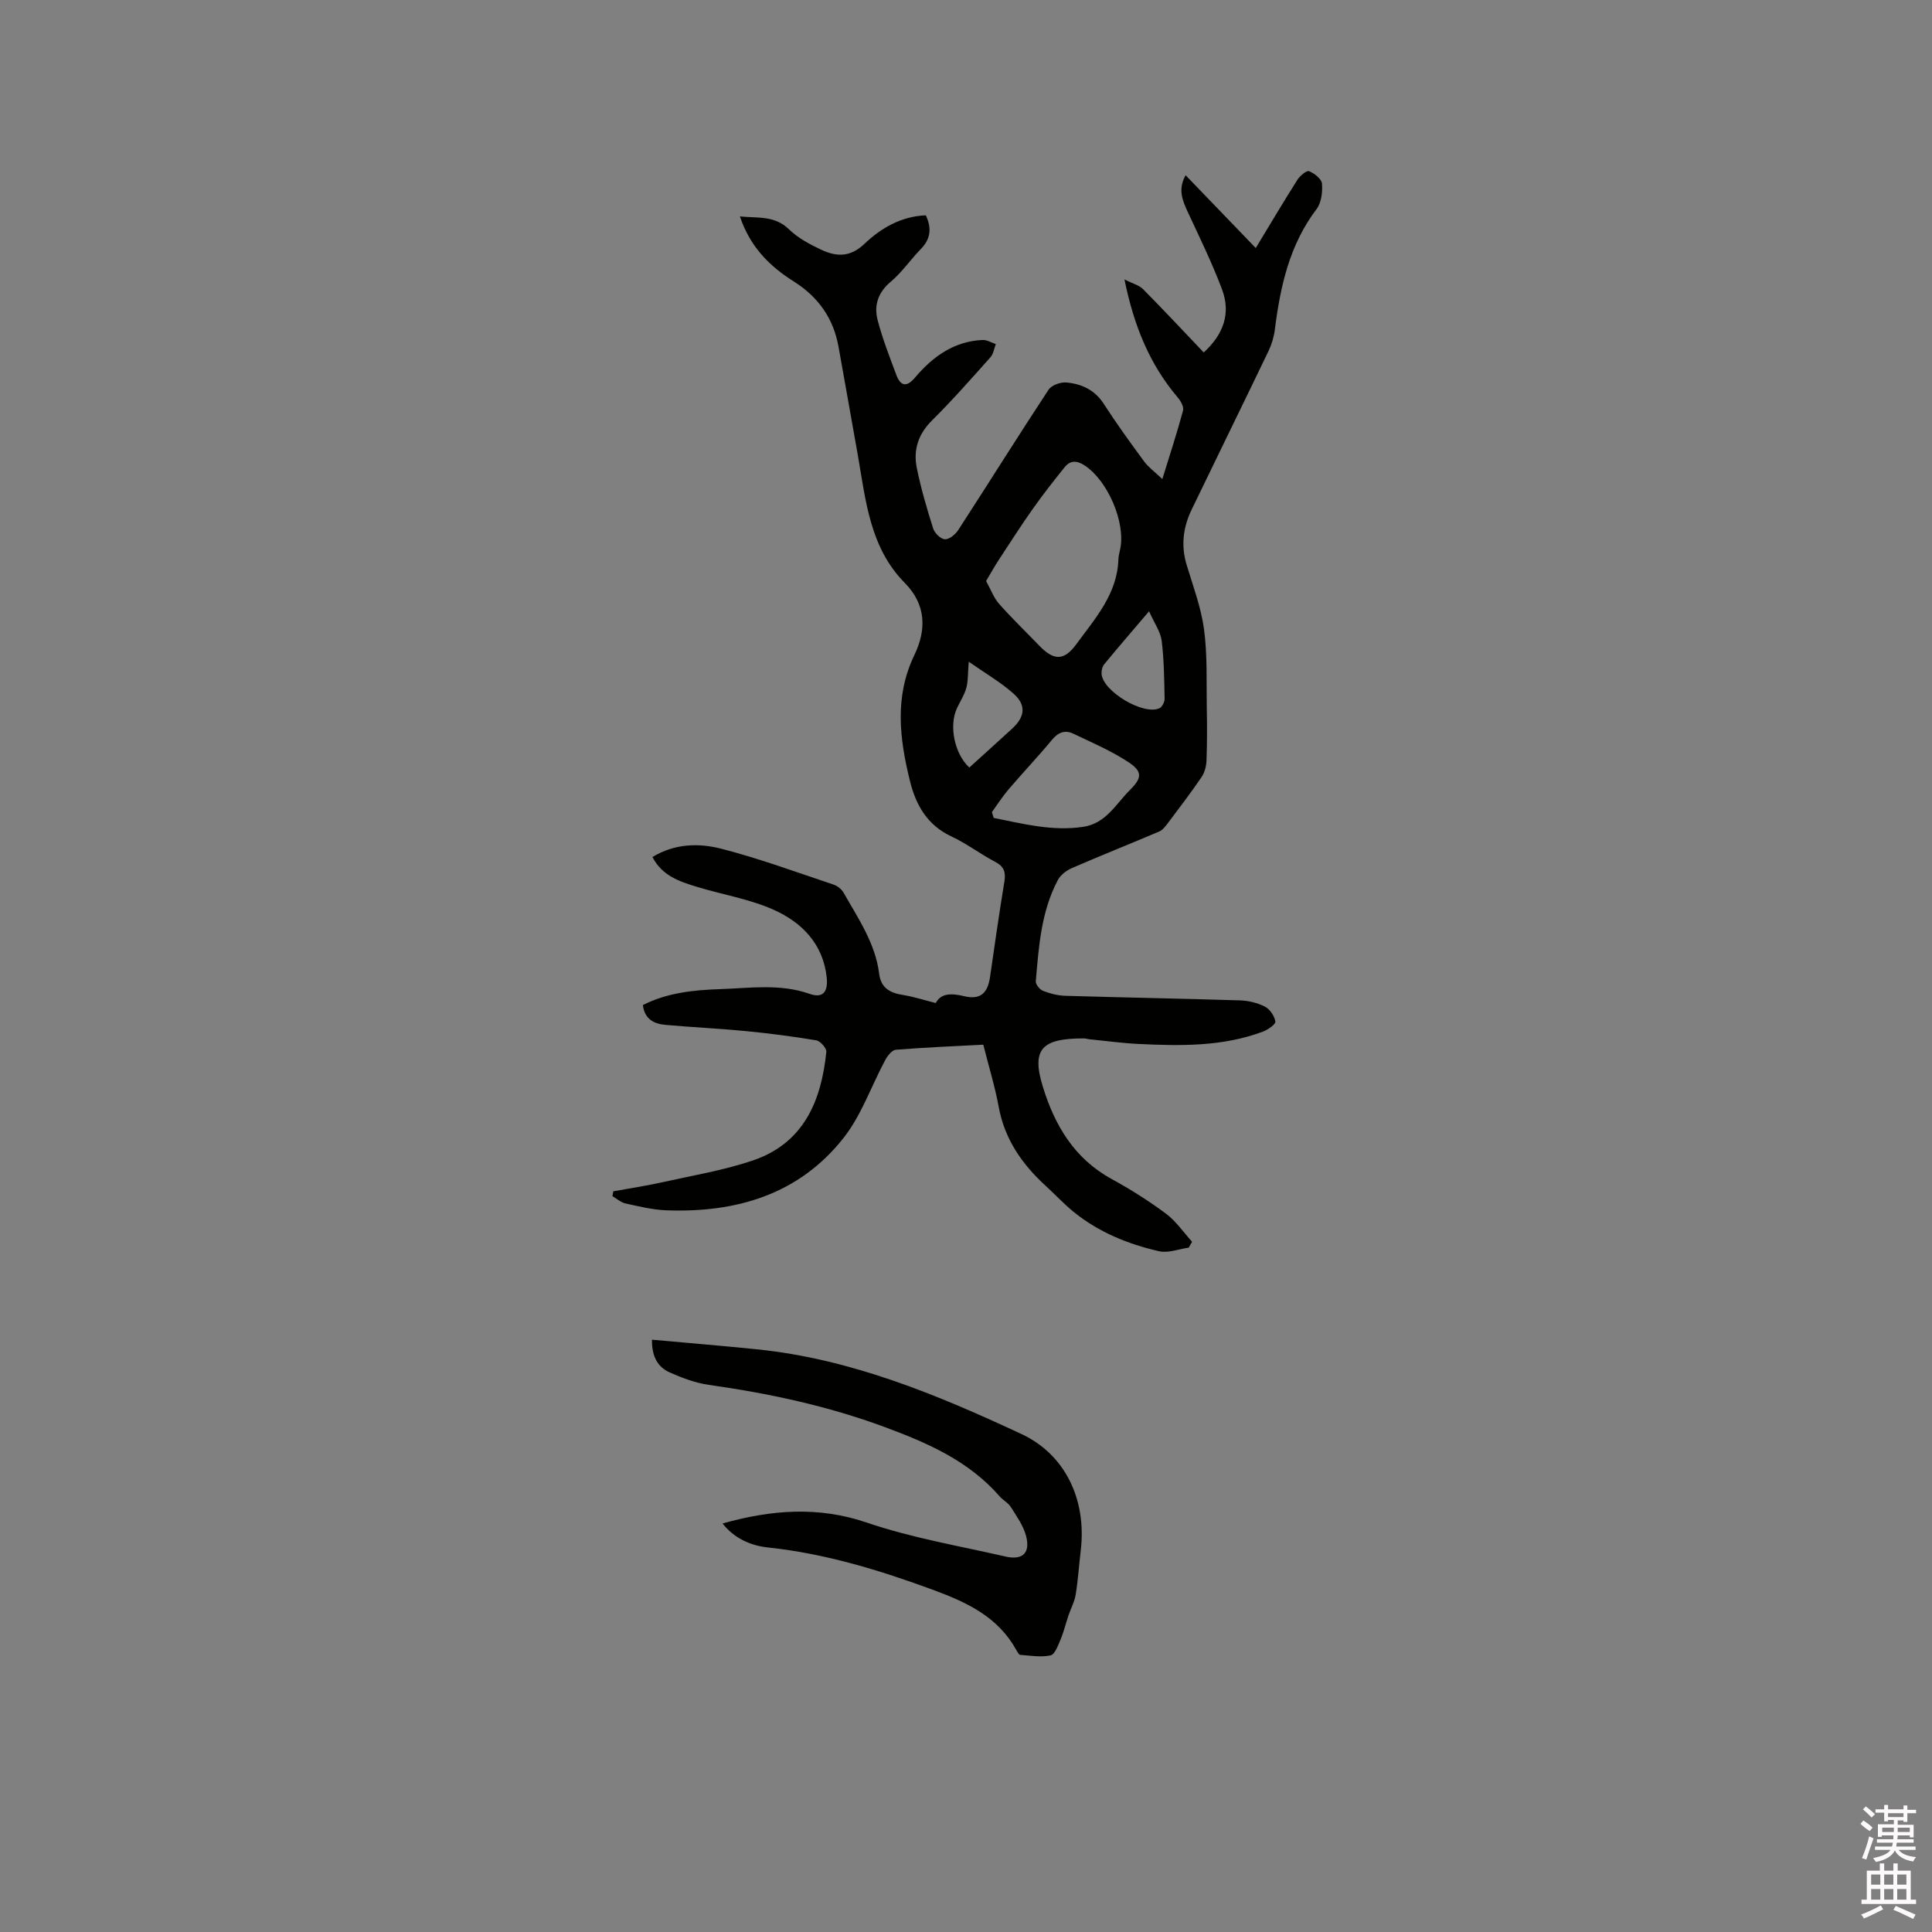 <svg enable-background="new 0 0 400 400" viewBox="0 0 400 400" xmlns="http://www.w3.org/2000/svg"><rect x="0" y="0" width="400" height="400" fill="#808080" stroke="none"/><path d="m385.2 377.6.6-.7c.6.4 1.3.9 1.9 1.5l-.6.7c-.8-.5-1.4-1-1.9-1.5zm.3 7.1c.6-1.4 1.1-2.9 1.5-4.5.3.1.6.3.9.4-.5 1.4-1 2.9-1.5 4.4zm.2-10.1.6-.6c.7.5 1.3 1.1 1.9 1.6l-.7.7c-.6-.6-1.2-1.2-1.8-1.7zm8.4-.8h.8v.9h1.8v.7h-1.8v1.8h-.8v-.3h-1.2v.9h3.3v2.6h-.8v-.4h-2.5c0 .3 0 .6-.1.8h3.4v.7h-3.5c0 .3-.1.6-.1.8h4v.7h-3.5c.7.9 1.9 1.3 3.6 1.5-.2.2-.4.5-.6.9-1.9-.3-3.2-1.1-3.8-2.3-.5 1.1-1.8 2-3.9 2.4-.2-.3-.4-.5-.6-.8 1.9-.4 3.1-.9 3.6-1.7h-3.2v-.7h3.5c.1-.2.1-.5.2-.8h-3.3v-.7h3.4c0-.2 0-.5 0-.8h-2.4v.3h-.8v-2.6h3.3v-.9h-1.2v.3h-.8v-1.8h-1.8v-.7h1.8v-.9h.8v.9h3.2zm-4.4 5.5h2.4c0-.3 0-.6 0-.9h-2.4zm1.2-3.1h3.2v-.8h-3.2zm4.4 2.2h-2.4v.9h2.5v-.9z" fill="#fcfafa"/><path d="m389.2 385.8h.9v1.5h1.9v-1.5h.9v1.5h2.7v6h1.1v.9h-11.3v-.9h1.1v-6h2.7zm.2 8.7.5.8c-1.2.6-2.5 1.3-4 1.9-.2-.3-.3-.6-.6-.8 1.6-.6 3-1.3 4.1-1.9zm-2-4.3h1.9v-2.1h-1.9zm0 3.1h1.9v-2.2h-1.9zm2.7-3.1h1.9v-2.1h-1.9zm0 3.1h1.9v-2.2h-1.9zm2.4 1.3c1.4.6 2.7 1.2 4.1 1.8l-.5.9c-1.5-.7-2.8-1.4-4.1-1.9zm2.2-6.5h-1.9v2.1h1.9zm-1.9 5.2h1.9v-2.2h-1.9z" fill="#fcfafa"/><g fill="#010100"><path d="m246.11 258.31c-2.06.29-4.26 1.18-6.16.74-6.4-1.47-12.48-3.93-17.65-8.13-2.05-1.67-3.86-3.63-5.82-5.42-4.88-4.47-8.48-9.63-9.71-16.34-.78-4.25-2.07-8.41-3.19-12.87-6.12.32-12.12.57-18.11 1.05-.79.06-1.71 1.24-2.18 2.11-2.89 5.38-4.92 11.42-8.63 16.13-9.25 11.75-22.25 15.55-36.74 15-2.82-.11-5.64-.81-8.42-1.42-.97-.21-1.81-.99-2.7-1.51.06-.33.12-.67.18-1 3.47-.63 6.96-1.16 10.4-1.93 6.19-1.38 12.5-2.43 18.47-4.45 10.53-3.57 14.2-12.3 15.23-22.49.08-.75-1.24-2.25-2.08-2.39-4.88-.82-9.8-1.45-14.73-1.93-5.48-.53-10.99-.77-16.48-1.27-2.34-.21-4.32-1.12-4.69-4.1 5.03-2.56 10.52-3.12 15.99-3.3 6.19-.21 12.42-1.18 18.57.99 2.7.95 3.82-.42 3.5-3.42-.74-6.91-5.12-11.36-10.91-13.97-5.06-2.28-10.73-3.17-16.09-4.82-3.53-1.08-7.08-2.27-9.08-6.13 4.59-2.8 9.57-2.92 14.22-1.73 7.87 2.02 15.54 4.85 23.26 7.43.82.27 1.7.97 2.12 1.72 3.01 5.33 6.56 10.45 7.34 16.74.37 2.98 2.26 3.97 4.93 4.4 2.18.34 4.3 1.04 6.79 1.67 1.06-2.06 3.23-2.06 5.89-1.42 3.29.79 4.84-.56 5.34-3.93.96-6.61 1.89-13.22 2.98-19.8.32-1.96-.07-3.11-1.9-4.08-3.09-1.62-5.91-3.79-9.06-5.26-5.02-2.34-7.37-6.51-8.6-11.5-2.15-8.75-3.24-17.41.92-26.06 2.49-5.18 2.5-10.4-1.99-14.94-7.2-7.29-8.07-16.97-9.7-26.35-1.31-7.51-2.68-15.01-4.01-22.52-1.04-5.88-4.2-10.33-9.2-13.49-5.06-3.19-9.1-7.18-11.22-13.51 3.76.38 7.19-.23 10.16 2.67 1.85 1.8 4.3 3.1 6.67 4.22 3.11 1.47 5.99 1.61 8.95-1.21 3.43-3.27 7.6-5.7 12.71-5.91 1.27 2.7.99 4.91-1.04 6.99-2.14 2.19-3.89 4.8-6.21 6.75-2.64 2.21-3.51 4.89-2.74 7.9 1 3.87 2.48 7.63 3.88 11.39.87 2.34 2.13 2.63 3.87.57 3.67-4.34 8.07-7.53 14-7.79.9-.04 1.82.55 2.73.85-.36.92-.49 2.04-1.11 2.73-3.96 4.43-7.88 8.9-12.1 13.08-2.86 2.84-3.9 6.1-3.15 9.82.86 4.24 2.08 8.41 3.39 12.54.3.96 1.55 2.19 2.43 2.24.89.05 2.17-.99 2.75-1.89 6.27-9.67 12.37-19.44 18.71-29.07.62-.95 2.51-1.62 3.73-1.5 3.1.3 5.82 1.51 7.68 4.39 2.64 4.09 5.5 8.05 8.39 11.97.89 1.21 2.19 2.13 3.76 3.63 1.59-5.15 3.07-9.64 4.29-14.19.2-.76-.49-1.99-1.11-2.71-5.77-6.8-9.05-14.72-11.02-24.43 1.7.87 3.03 1.19 3.85 2.02 4.23 4.27 8.34 8.67 12.56 13.1 4.09-3.73 5.65-8.1 3.79-13.05-2.04-5.43-4.6-10.67-7.05-15.93-1.14-2.45-2.14-4.8-.49-7.71 4.78 4.97 9.46 9.82 14.52 15.07 3.14-5.18 5.82-9.71 8.64-14.15.52-.82 1.9-1.96 2.4-1.76 1.1.45 2.59 1.6 2.67 2.57.14 1.74-.12 3.95-1.12 5.28-5.61 7.4-7.5 15.98-8.63 24.89-.19 1.53-.65 3.09-1.31 4.48-5.27 10.97-10.64 21.89-15.92 32.84-1.76 3.64-2.25 7.43-1.05 11.41 1.33 4.43 3 8.83 3.61 13.37.71 5.29.48 10.72.57 16.09.07 3.7.08 7.4-.06 11.1-.04 1.17-.39 2.5-1.04 3.45-2.21 3.24-4.59 6.36-6.95 9.49-.5.66-1.07 1.43-1.79 1.74-6.01 2.56-12.08 4.97-18.07 7.57-1.13.49-2.36 1.42-2.92 2.48-3.47 6.53-3.95 13.77-4.57 20.94-.06.65.81 1.74 1.49 2 1.45.57 3.05.98 4.6 1.03 12.07.36 24.14.57 36.21.95 1.75.06 3.62.51 5.16 1.3 1.02.53 1.96 1.94 2.14 3.08.09.56-1.53 1.69-2.56 2.08-8.34 3.13-17.04 2.98-25.74 2.56-3.38-.16-6.75-.63-10.12-.96-.42-.04-.84-.19-1.26-.19-8.65 0-10.88 2.16-8.45 10.04 2.46 7.98 6.51 14.84 14.21 19.06 3.89 2.13 7.69 4.52 11.25 7.17 2.1 1.56 3.64 3.86 5.43 5.83-.24.41-.47.82-.7 1.22zm-41.95-138.02c1.01 1.83 1.59 3.49 2.68 4.72 2.67 3.01 5.57 5.81 8.37 8.71 2.94 3.04 5.07 3.16 7.63-.34 3.87-5.31 8.47-10.36 8.71-17.53.02-.73.23-1.46.38-2.19 1.14-5.5-2.58-14.14-7.33-17.27-1.59-1.05-2.98-1.15-4.17.33-2.3 2.86-4.57 5.75-6.68 8.75-2.42 3.43-4.69 6.98-6.99 10.49-.86 1.31-1.61 2.68-2.6 4.33zm1.2 47.85c.12.4.25.8.37 1.2 6.1 1.22 12.13 2.8 18.53 1.85 4.74-.7 6.77-4.75 9.7-7.65 2.5-2.48 2.6-3.81-.32-5.74-3.57-2.35-7.57-4.07-11.45-5.91-1.68-.8-3.09-.28-4.38 1.27-2.89 3.5-6.03 6.8-8.98 10.25-1.26 1.48-2.32 3.14-3.47 4.73zm-4.79-31.14c-.21 2.53-.12 4.06-.51 5.45-.41 1.47-1.3 2.81-1.95 4.22-1.67 3.62-.49 9.42 2.58 12.24 2.95-2.68 5.92-5.35 8.87-8.06 2.67-2.45 2.96-4.87.26-7.26-2.62-2.33-5.72-4.12-9.25-6.59zm37.33-10.44c-3.59 4.22-6.49 7.57-9.29 10.98-.4.49-.6 1.34-.54 2 .3 3.64 8.73 8.64 12 7.08.56-.27 1.06-1.31 1.05-1.98-.08-4.01-.12-8.04-.61-12.01-.24-1.84-1.49-3.56-2.61-6.07z"/><path d="m134.98 277.37c7.43.68 14.59 1.26 21.72 1.99 19.49 1.98 37.28 9.38 54.78 17.54 9.01 4.2 13.52 13.5 12.28 24.08-.36 3.05-.56 6.13-1.05 9.16-.24 1.49-1.01 2.89-1.5 4.34-.56 1.67-.97 3.4-1.65 5.01-.51 1.2-1.17 3.05-2.06 3.24-2 .43-4.18.04-6.28-.11-.28-.02-.57-.6-.78-.96-3.77-6.83-10.04-9.83-17.13-12.45-11.18-4.12-22.42-7.56-34.3-8.82-3.72-.4-7.08-1.98-9.41-4.97 9.99-2.8 19.72-3.65 29.91-.17 9.27 3.16 19.06 4.81 28.65 7.01 3.58.82 5.21-.74 4.27-4.28-.56-2.13-1.96-4.07-3.16-5.98-.54-.87-1.6-1.39-2.29-2.18-6.42-7.37-14.93-11.08-23.88-14.39-11.81-4.37-23.95-6.95-36.35-8.71-2.78-.39-5.52-1.44-8.11-2.58-2.36-1.08-3.7-3.12-3.66-6.77z"/></g></svg>